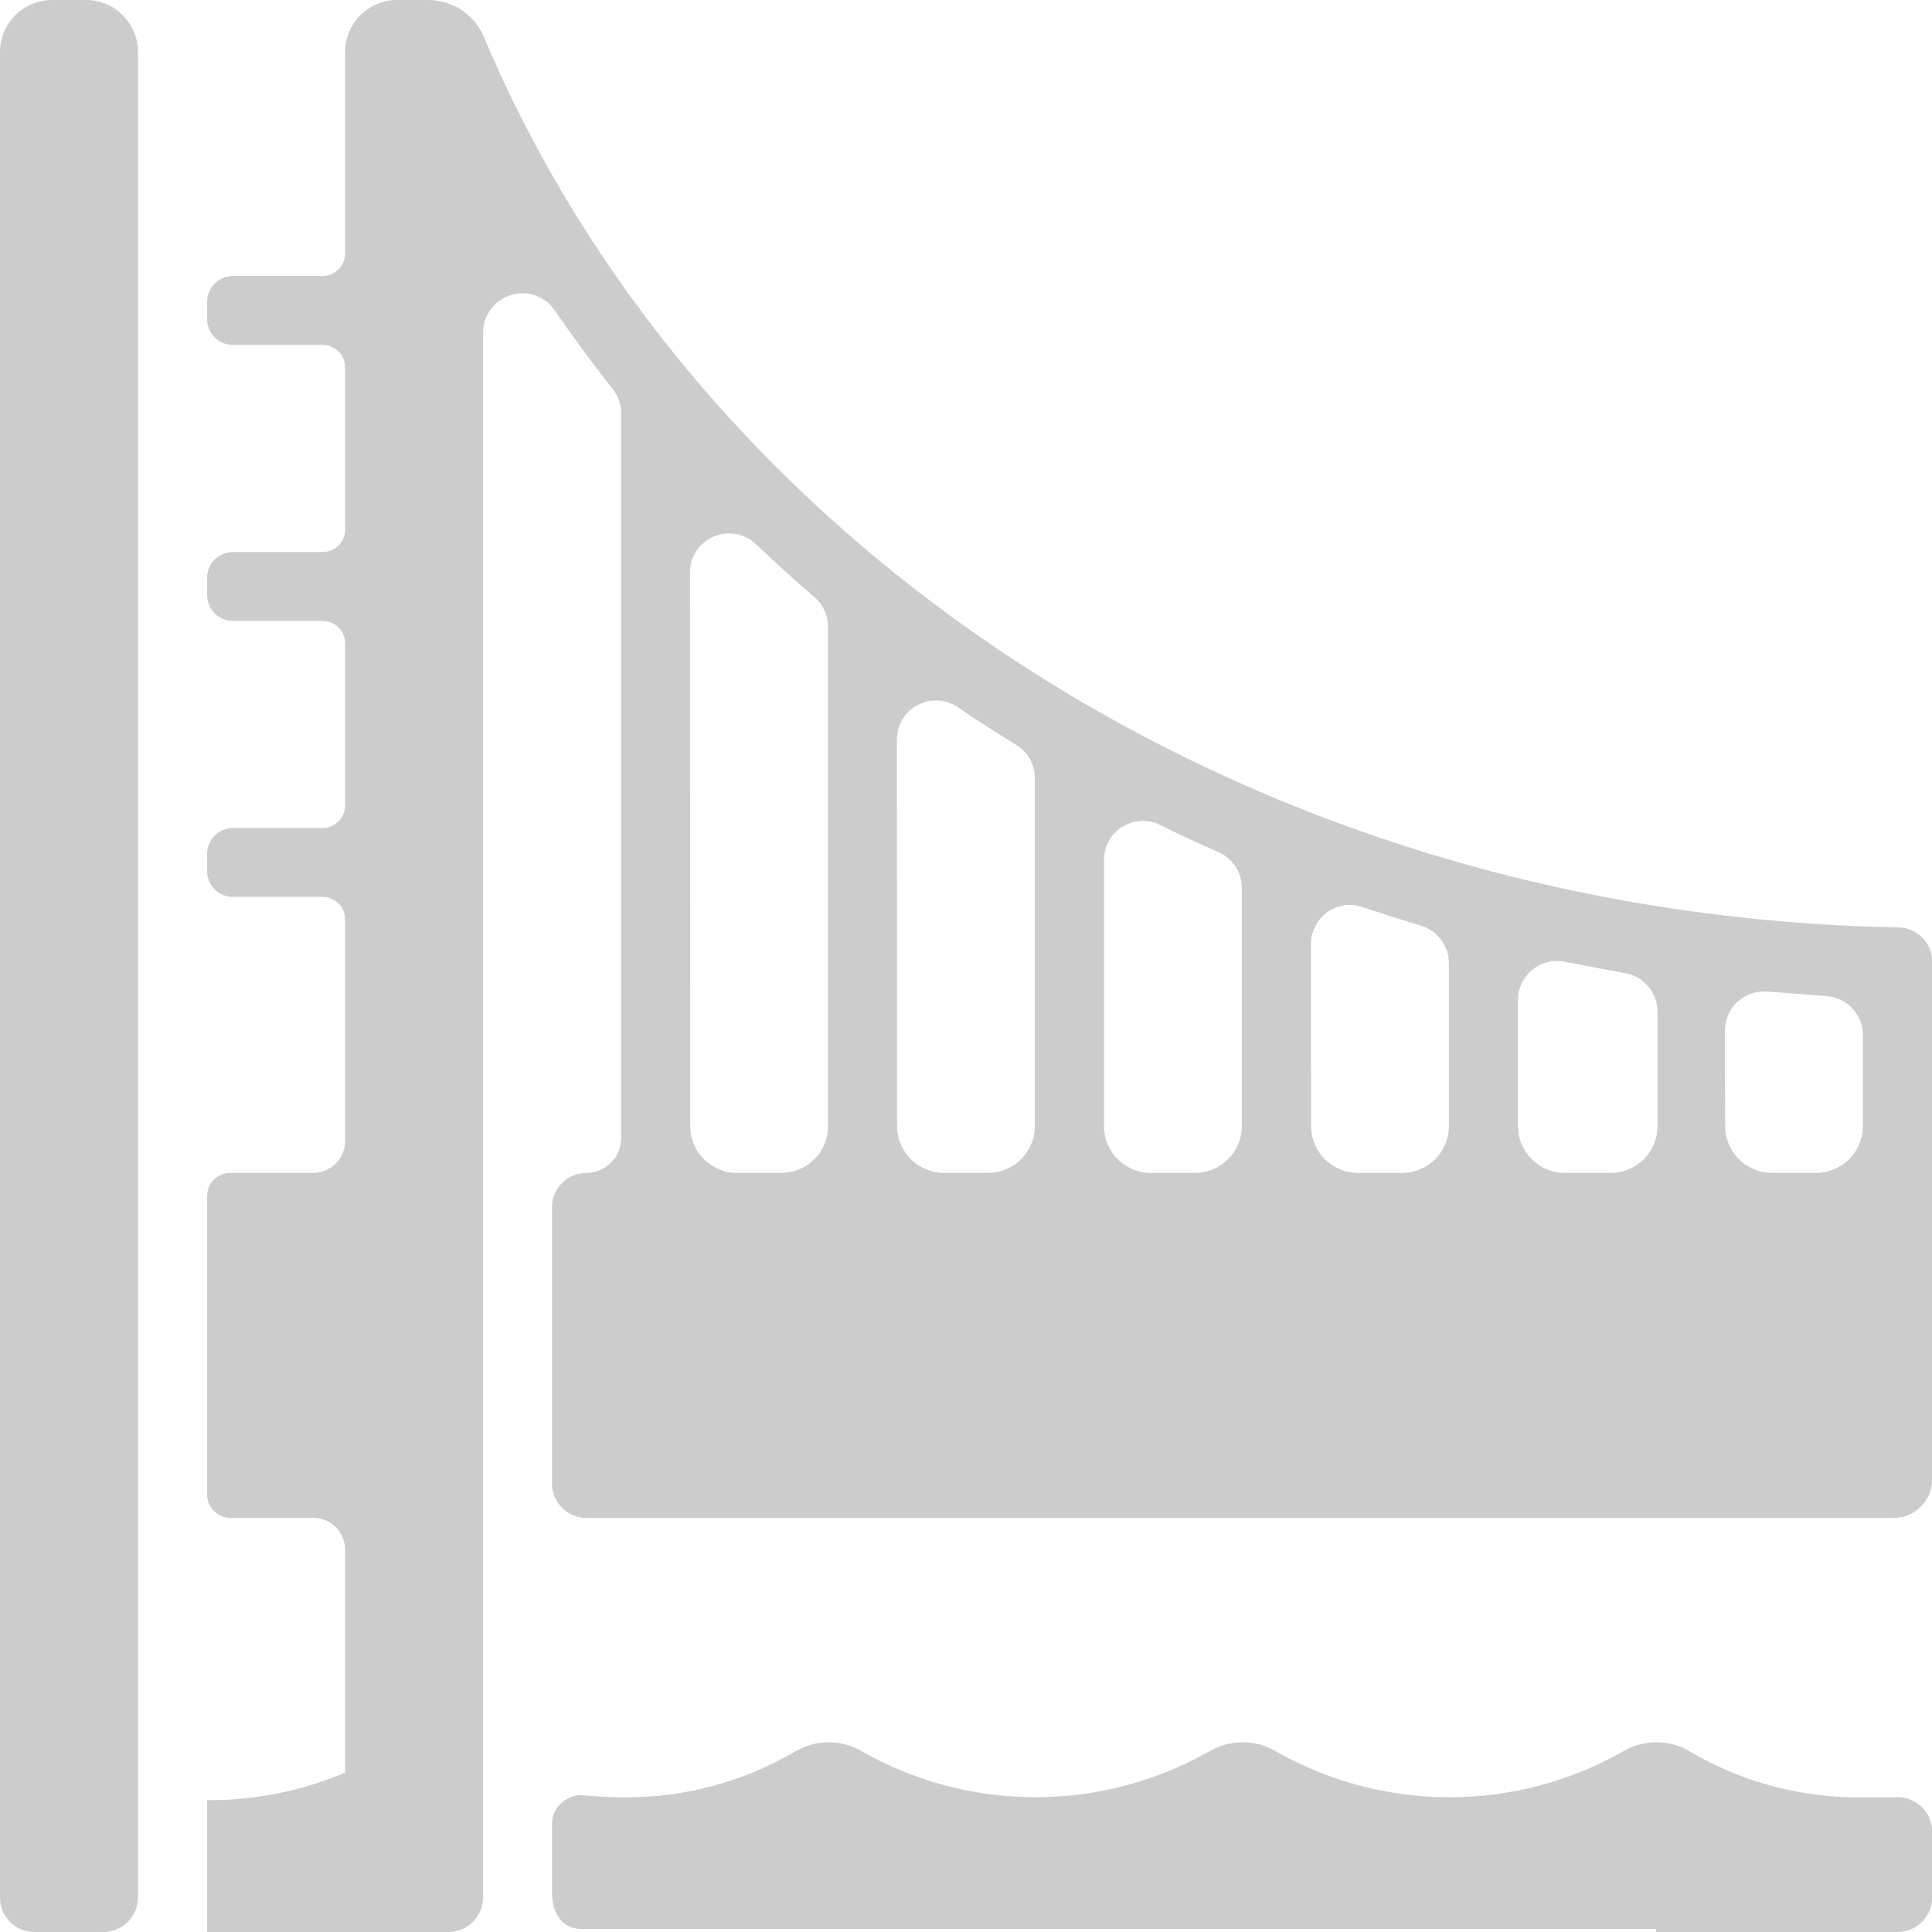 <!-- Generator: Adobe Illustrator 23.0.0, SVG Export Plug-In  -->
<svg version="1.1" xmlns="http://www.w3.org/2000/svg" xmlns:xlink="http://www.w3.org/1999/xlink" x="0px" y="0px" width="87.5px"
	 height="87.5px" viewBox="0 0 87.5 87.5" style="enable-background:new 0 0 87.5 87.5;" xml:space="preserve">
<style type="text/css">
	.st0{fill:#CCCCCC;}
</style>
<defs>
</defs>
<path class="st0" d="M1.56,87.5h3.12c0.41,0,0.81-0.16,1.11-0.46s0.46-0.69,0.46-1.11V2.36C6.25,1.06,5.2,0,3.89,0H2.33
	C1.04,0.02,0,1.07,0,2.36v83.58c0,0.41,0.16,0.81,0.46,1.11C0.75,87.34,1.15,87.5,1.56,87.5L1.56,87.5z"/>
<path class="st0" d="M31.25,25.94c-0.01-0.71,0.41-1.36,1.07-1.64c0.66-0.28,1.42-0.14,1.93,0.36c0.86,0.81,1.73,1.61,2.64,2.39
	c0.39,0.33,0.61,0.82,0.61,1.33V51c0,0.56-0.22,1.11-0.62,1.5c-0.4,0.4-0.94,0.62-1.5,0.62h-2c-1.17,0-2.12-0.95-2.12-2.12
	L31.25,25.94z M40.62,33.5c0-0.66,0.36-1.27,0.94-1.57c0.58-0.31,1.29-0.27,1.83,0.11c0.86,0.58,1.75,1.15,2.64,1.7
	c0.54,0.33,0.86,0.93,0.84,1.56V51c0,1.17-0.95,2.12-2.12,2.12h-2c-1.17,0-2.12-0.95-2.12-2.12L40.62,33.5z M50,38.92
	c0.01-0.61,0.32-1.17,0.84-1.48c0.52-0.32,1.16-0.35,1.7-0.08c0.86,0.43,1.75,0.84,2.64,1.23c0.62,0.27,1.04,0.88,1.06,1.56v10.94
	c-0.05,1.14-0.99,2.03-2.12,2.03h-2C50.95,53.13,50,52.17,50,51L50,38.92z M59.37,42.77c0-0.57,0.27-1.11,0.73-1.45
	c0.46-0.33,1.05-0.43,1.6-0.24c0.88,0.29,1.75,0.57,2.64,0.84c0.74,0.21,1.26,0.89,1.28,1.66V51c0,1.17-0.95,2.12-2.12,2.12h-2
	c-1.17,0-2.12-0.95-2.12-2.12L59.37,42.77z M68.75,45.31c-0.01-0.54,0.23-1.04,0.64-1.38c0.41-0.34,0.96-0.48,1.48-0.37l2.64,0.5
	c0.89,0.11,1.55,0.86,1.56,1.75v5.22c-0.01,0.57-0.25,1.12-0.66,1.51c-0.41,0.39-0.97,0.6-1.54,0.58h-2c-1.17,0-2.12-0.95-2.12-2.12
	L68.75,45.31z M78.12,46.67c0-0.5,0.21-0.98,0.59-1.31c0.37-0.34,0.87-0.5,1.37-0.45l2.59,0.2c0.95,0.04,1.7,0.82,1.7,1.77V51
	c0,1.17-0.95,2.12-2.12,2.12h-2c-1.17,0-2.12-0.95-2.12-2.12L78.12,46.67z M18.75,87.5h1.56c0.41,0,0.81-0.16,1.11-0.46
	c0.29-0.29,0.46-0.69,0.46-1.11V14.97c0.04-0.76,0.57-1.41,1.3-1.62c0.73-0.21,1.52,0.08,1.95,0.71c0.83,1.22,1.71,2.41,2.62,3.56
	c0.25,0.31,0.38,0.7,0.38,1.09v32.84c0,0.41-0.16,0.81-0.46,1.11c-0.29,0.29-0.69,0.46-1.11,0.46c-0.86,0-1.56,0.7-1.56,1.56v12.5
	c0,0.41,0.16,0.81,0.46,1.11c0.29,0.29,0.69,0.46,1.11,0.46h59.19c0.96,0,1.75-0.79,1.75-1.75V43.56c0-0.41-0.16-0.81-0.46-1.11
	C86.75,42.16,86.35,42,85.94,42C56.58,41.45,31.63,24.81,21.88,1.59C21.44,0.64,20.49,0.02,19.44,0h-1.56
	c-1.26,0.06-2.25,1.1-2.25,2.36v9.12c0,0.56-0.45,1.02-1.02,1.02h-4.06c-0.65,0-1.17,0.52-1.17,1.17v0.78
	c0,0.65,0.52,1.17,1.17,1.17h4.06c0.56,0,1.02,0.45,1.02,1.02v7.34c0,0.56-0.45,1.02-1.02,1.02h-4.06c-0.65,0-1.17,0.52-1.17,1.17
	v0.78c0,0.65,0.52,1.17,1.17,1.17h4.06c0.56,0,1.02,0.45,1.02,1.02v7.34c0,0.56-0.45,1.02-1.02,1.02h-4.06
	c-0.65,0-1.17,0.52-1.17,1.17v0.78c0,0.65,0.52,1.17,1.17,1.17h4.06c0.56,0,1.02,0.45,1.02,1.02v10.03c0,0.8-0.65,1.45-1.45,1.45
	h-3.75c-0.58,0-1.05,0.47-1.05,1.05v13.52c0,0.58,0.47,1.05,1.05,1.05h3.75c0.8,0,1.45,0.65,1.45,1.45v10.09
	c-1.98,0.84-4.1,1.26-6.25,1.25v5.97L18.75,87.5z"/>
<path class="st0" d="M75,87.5h10.94c0.41,0,0.81-0.16,1.11-0.46s0.46-0.69,0.46-1.11v-2.97c0-0.43-0.18-0.84-0.49-1.14
	c-0.31-0.29-0.73-0.45-1.16-0.42h-1.47c-2.74,0.04-5.45-0.66-7.81-2.05c-0.96-0.59-2.16-0.59-3.12,0c-4.85,2.73-10.77,2.73-15.62,0
	c-0.96-0.59-2.16-0.59-3.13,0c-4.85,2.73-10.77,2.73-15.62,0c-0.96-0.59-2.16-0.59-3.12,0c-2.37,1.38-5.07,2.09-7.81,2.05
	c-0.57,0-1.15-0.03-1.72-0.09c-0.36-0.04-0.71,0.08-0.98,0.32C25.16,81.88,25,82.22,25,82.58v3.12c0,1.09,0.58,1.66,1.3,1.66H75
	L75,87.5z"/>
</svg>
